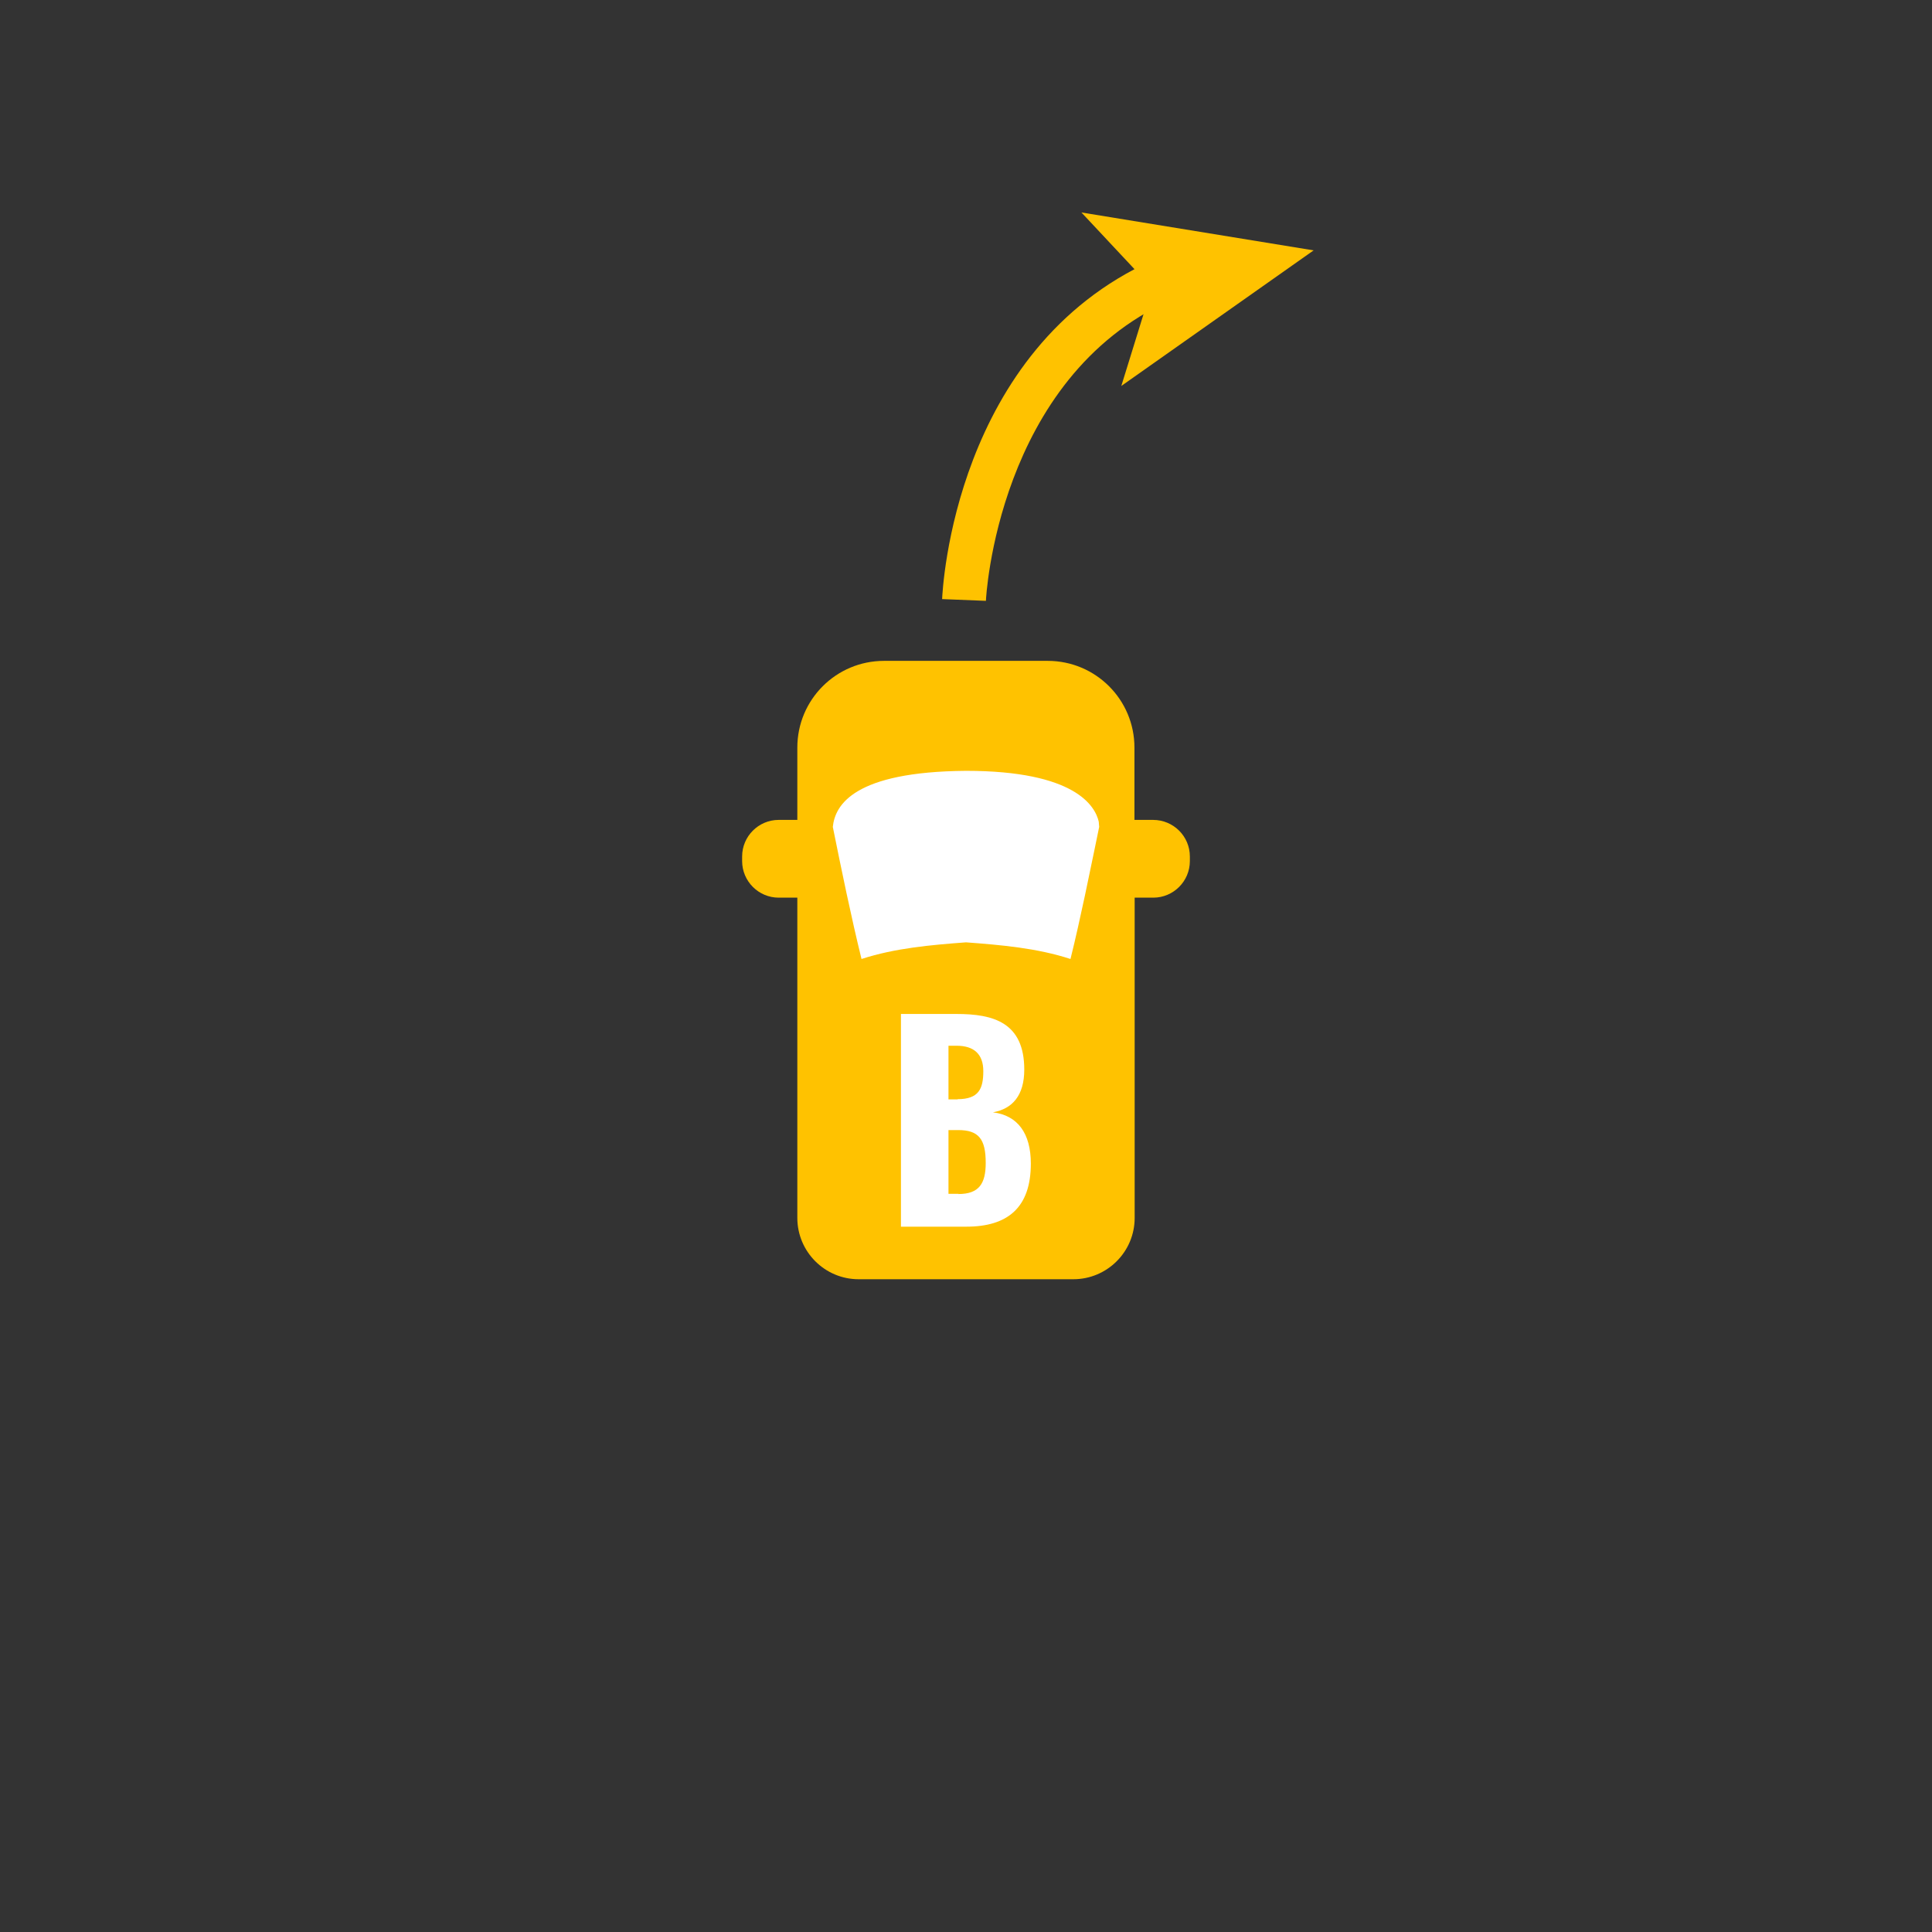 <?xml version="1.0" encoding="UTF-8"?>
<svg id="Layer_1" data-name="Layer 1" xmlns="http://www.w3.org/2000/svg" viewBox="0 0 88.2 88.2">
  <rect x="0" y="0" width="88.2" height="88.2" fill="#333333" stroke="none"/>
  <defs>
    <style>

      .cls-1, .cls-2, .cls-3 {
        stroke-width: 0px;
      }

      .cls-1, .cls-3 {
        fill: #fff;
      }

      .cls-2 {
        fill: #ffc200;
      }
    </style>
  </defs>
  <path class="cls-2" d="m52.64,37.43h-.85v-3.3c0-2.19-1.77-3.96-3.96-3.96h-7.47c-2.19,0-3.96,1.77-3.96,3.96v3.3h-.85c-.92,0-1.67.75-1.67,1.67v.21c0,.92.75,1.67,1.67,1.67h.85v14.62c0,1.54,1.25,2.8,2.8,2.8h9.8c1.54,0,2.8-1.25,2.8-2.8v-14.62h.85c.92,0,1.67-.75,1.67-1.67v-.21c0-.92-.75-1.67-1.68-1.67Z"/>
  <path id="front_windshield" data-name="front windshield" class="cls-3" d="m38.02,37.75c.39,1.93.83,4.08,1.31,6.03,1.54-.5,3.17-.64,4.77-.76,1.6.12,3.24.26,4.77.76.24-.96.45-1.93.66-2.9.33-1.55.61-2.95.65-3.13l-.02-.24c-.16-.7-1.06-2.32-6.06-2.32-5.12.04-5.98,1.56-6.08,2.56Z"/>
  <g>
    <path class="cls-2" d="m45.01,27.43l-2-.08c.02-.46.56-11.4,9.62-15.47l.82,1.82c-7.92,3.56-8.44,13.62-8.44,13.72Z"/>
    <polygon class="cls-2" points="59.97 11.43 51.19 17.62 52.58 13.13 49.37 9.7 59.97 11.43"/>
  </g>
  <path class="cls-1" d="m41.14,46.29h2.53c1.67,0,3.09.38,3.09,2.54,0,1.18-.54,1.79-1.43,1.95,1.13.14,1.73.96,1.73,2.34,0,2.02-1.07,2.88-2.94,2.88h-2.99v-9.71Zm2.57,3.89c.97,0,1.18-.47,1.18-1.28,0-.77-.42-1.16-1.22-1.16h-.37v2.45h.42Zm.04,4.33c.95,0,1.25-.48,1.25-1.42,0-1.09-.32-1.5-1.26-1.5h-.44v2.91h.46Z"/>
</svg>
